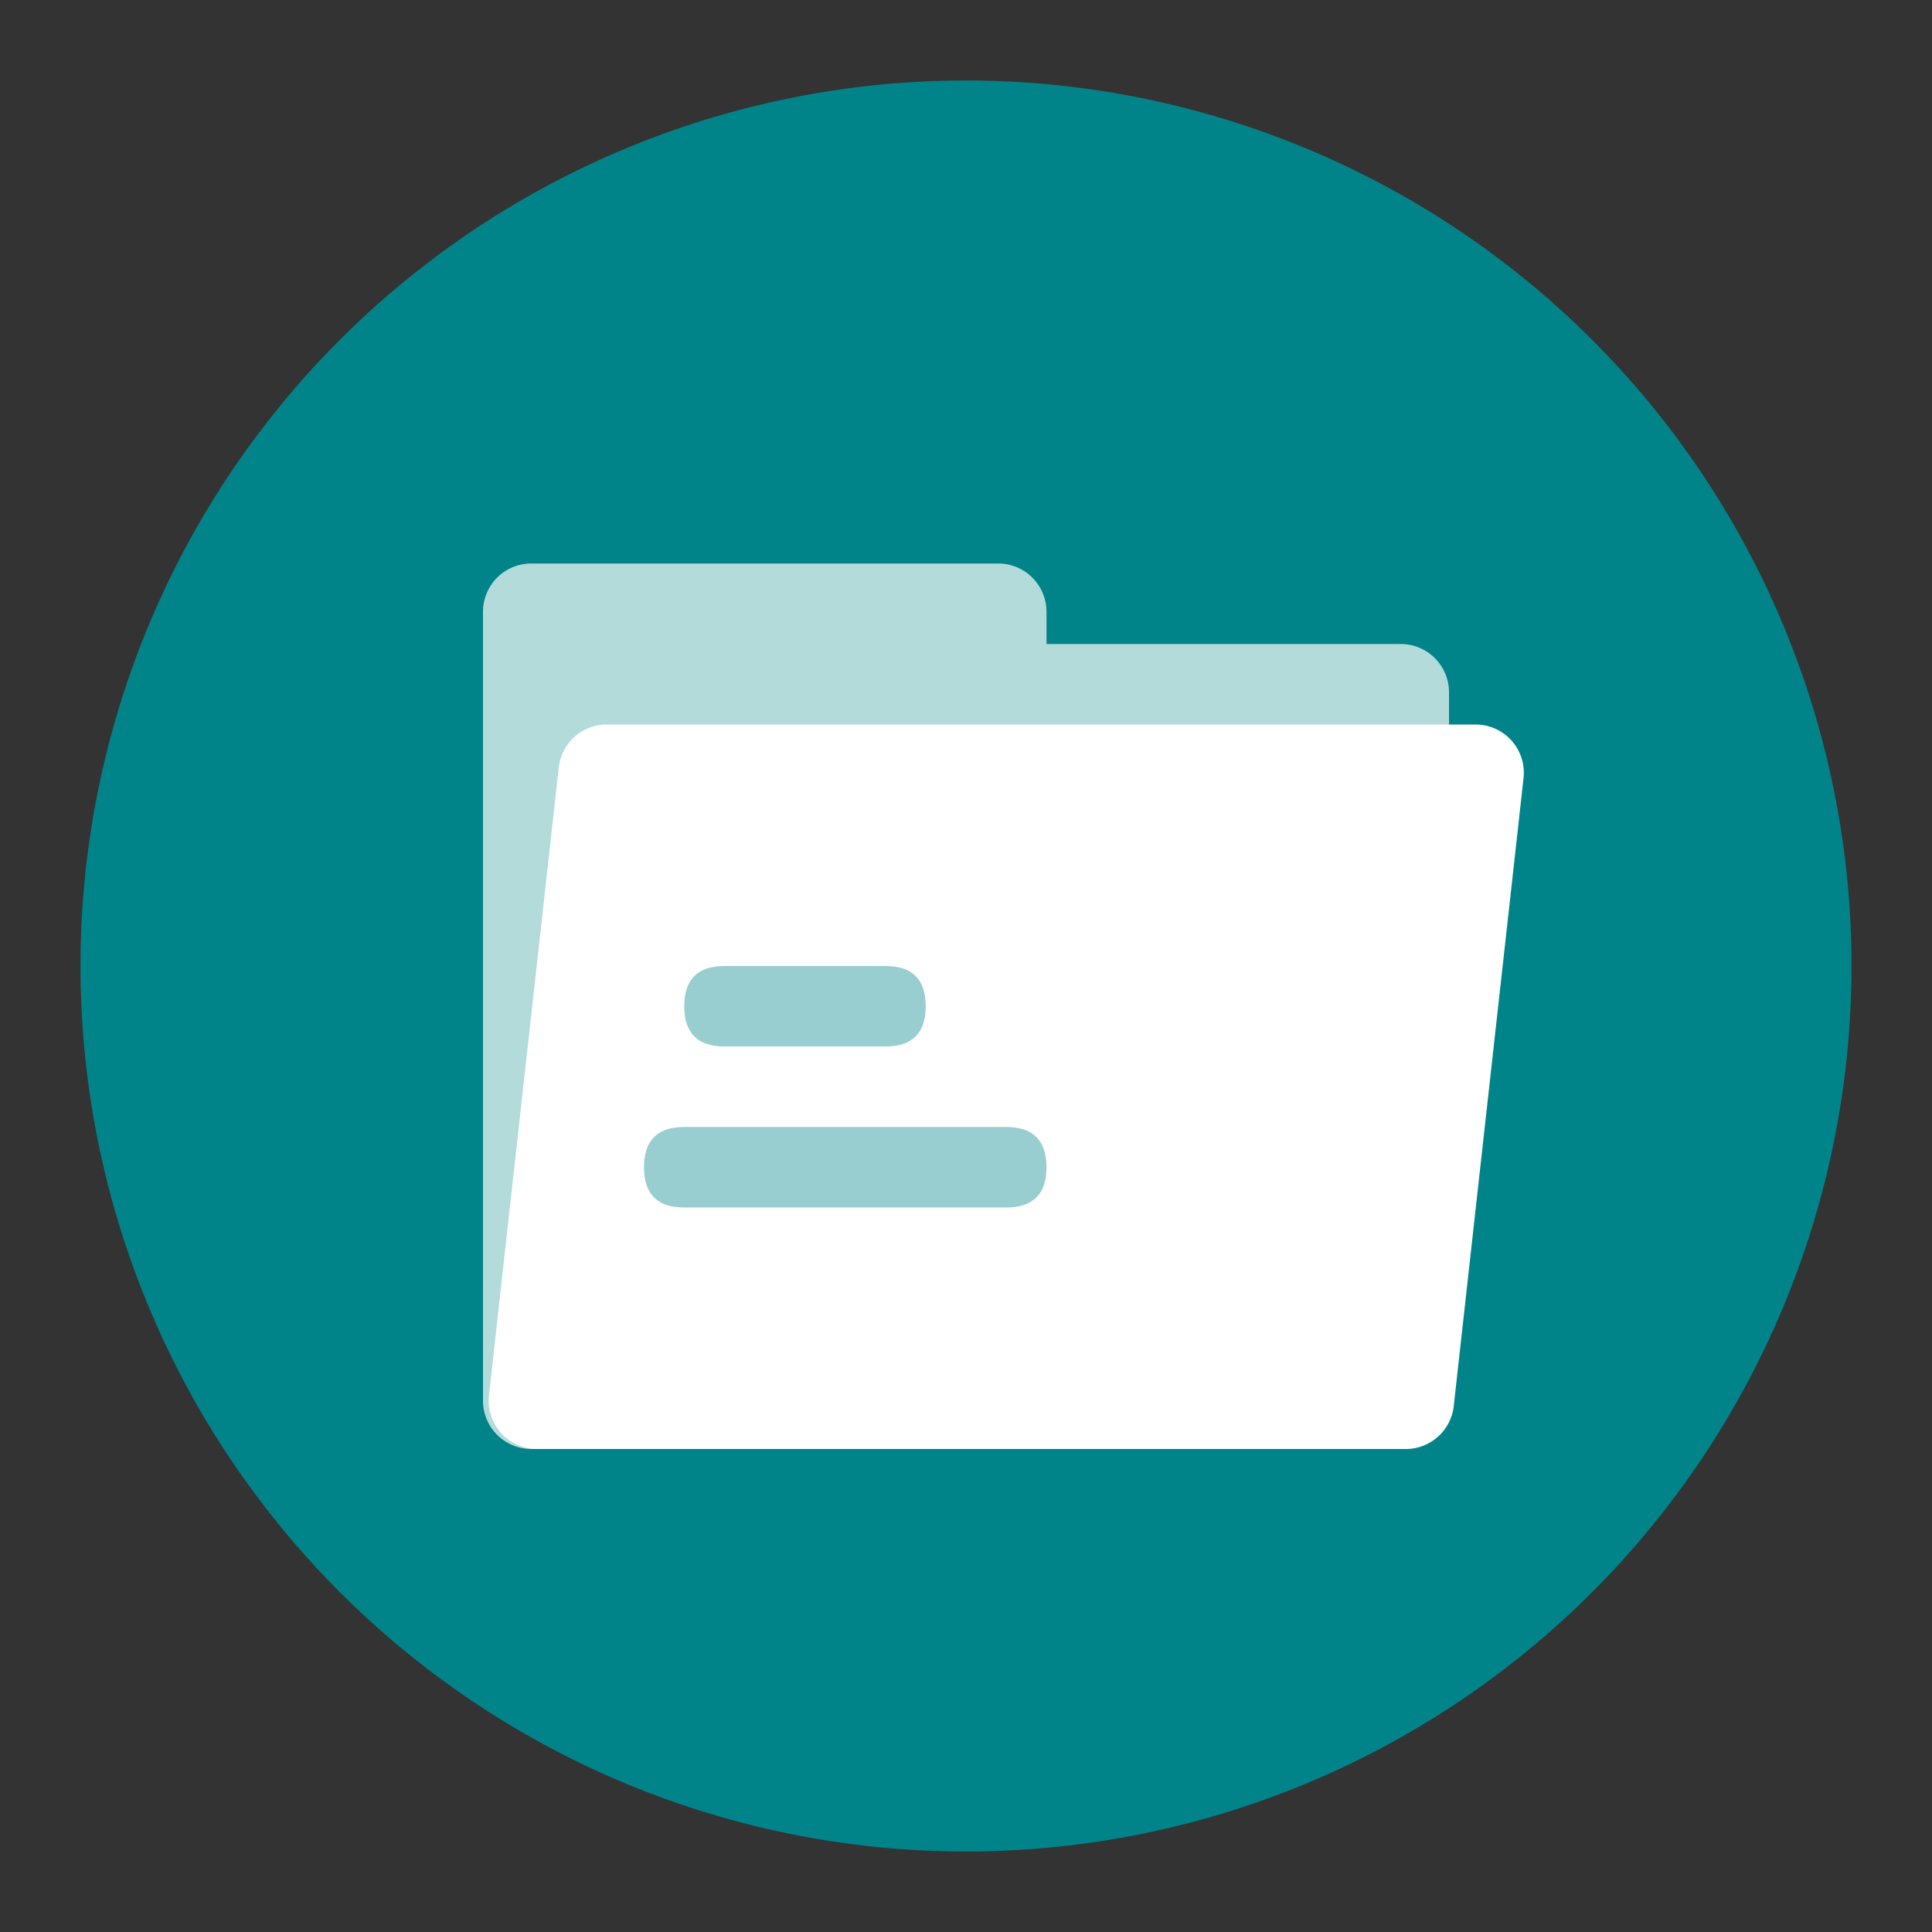 <svg t="1584601515430" class="icon" viewBox="0 0 1024 1024" version="1.1" xmlns="http://www.w3.org/2000/svg" p-id="22041" width="200" height="200"><rect x="0" y="0" width="1024" height="1024" fill="#333333" stroke="none"/><path d="M512 512m-469.333 0a469.333 469.333 0 1 0 938.667 0 469.333 469.333 0 1 0-938.667 0Z" fill="#00848A" p-id="22042"></path><path d="M529.067 298.667a25.6 25.6 0 0 1 25.6 25.6V341.333h187.733a25.6 25.6 0 0 1 25.6 25.6v375.467a25.6 25.6 0 0 1-25.6 25.6H281.6a25.6 25.6 0 0 1-25.6-25.6V324.267a25.6 25.6 0 0 1 25.6-25.6h247.467z" fill="#B3DBDA" p-id="22043"></path><path d="M321.579 384H782.08a25.6 25.6 0 0 1 25.429 28.416l-36.992 332.8a25.6 25.6 0 0 1-25.429 22.784H284.587a25.6 25.6 0 0 1-25.429-28.416l36.992-332.8A25.6 25.6 0 0 1 321.579 384z" fill="#FFFFFF" p-id="22044"></path><path d="M341.333 597.333m21.333 0l170.667 0q21.333 0 21.333 21.333l0 0q0 21.333-21.333 21.333l-170.667 0q-21.333 0-21.333-21.333l0 0q0-21.333 21.333-21.333Z" fill="#99CED0" p-id="22045"></path><path d="M362.667 512m21.333 0l85.333 0q21.333 0 21.333 21.333l0 0q0 21.333-21.333 21.333l-85.333 0q-21.333 0-21.333-21.333l0 0q0-21.333 21.333-21.333Z" fill="#99CED0" p-id="22046"></path></svg>